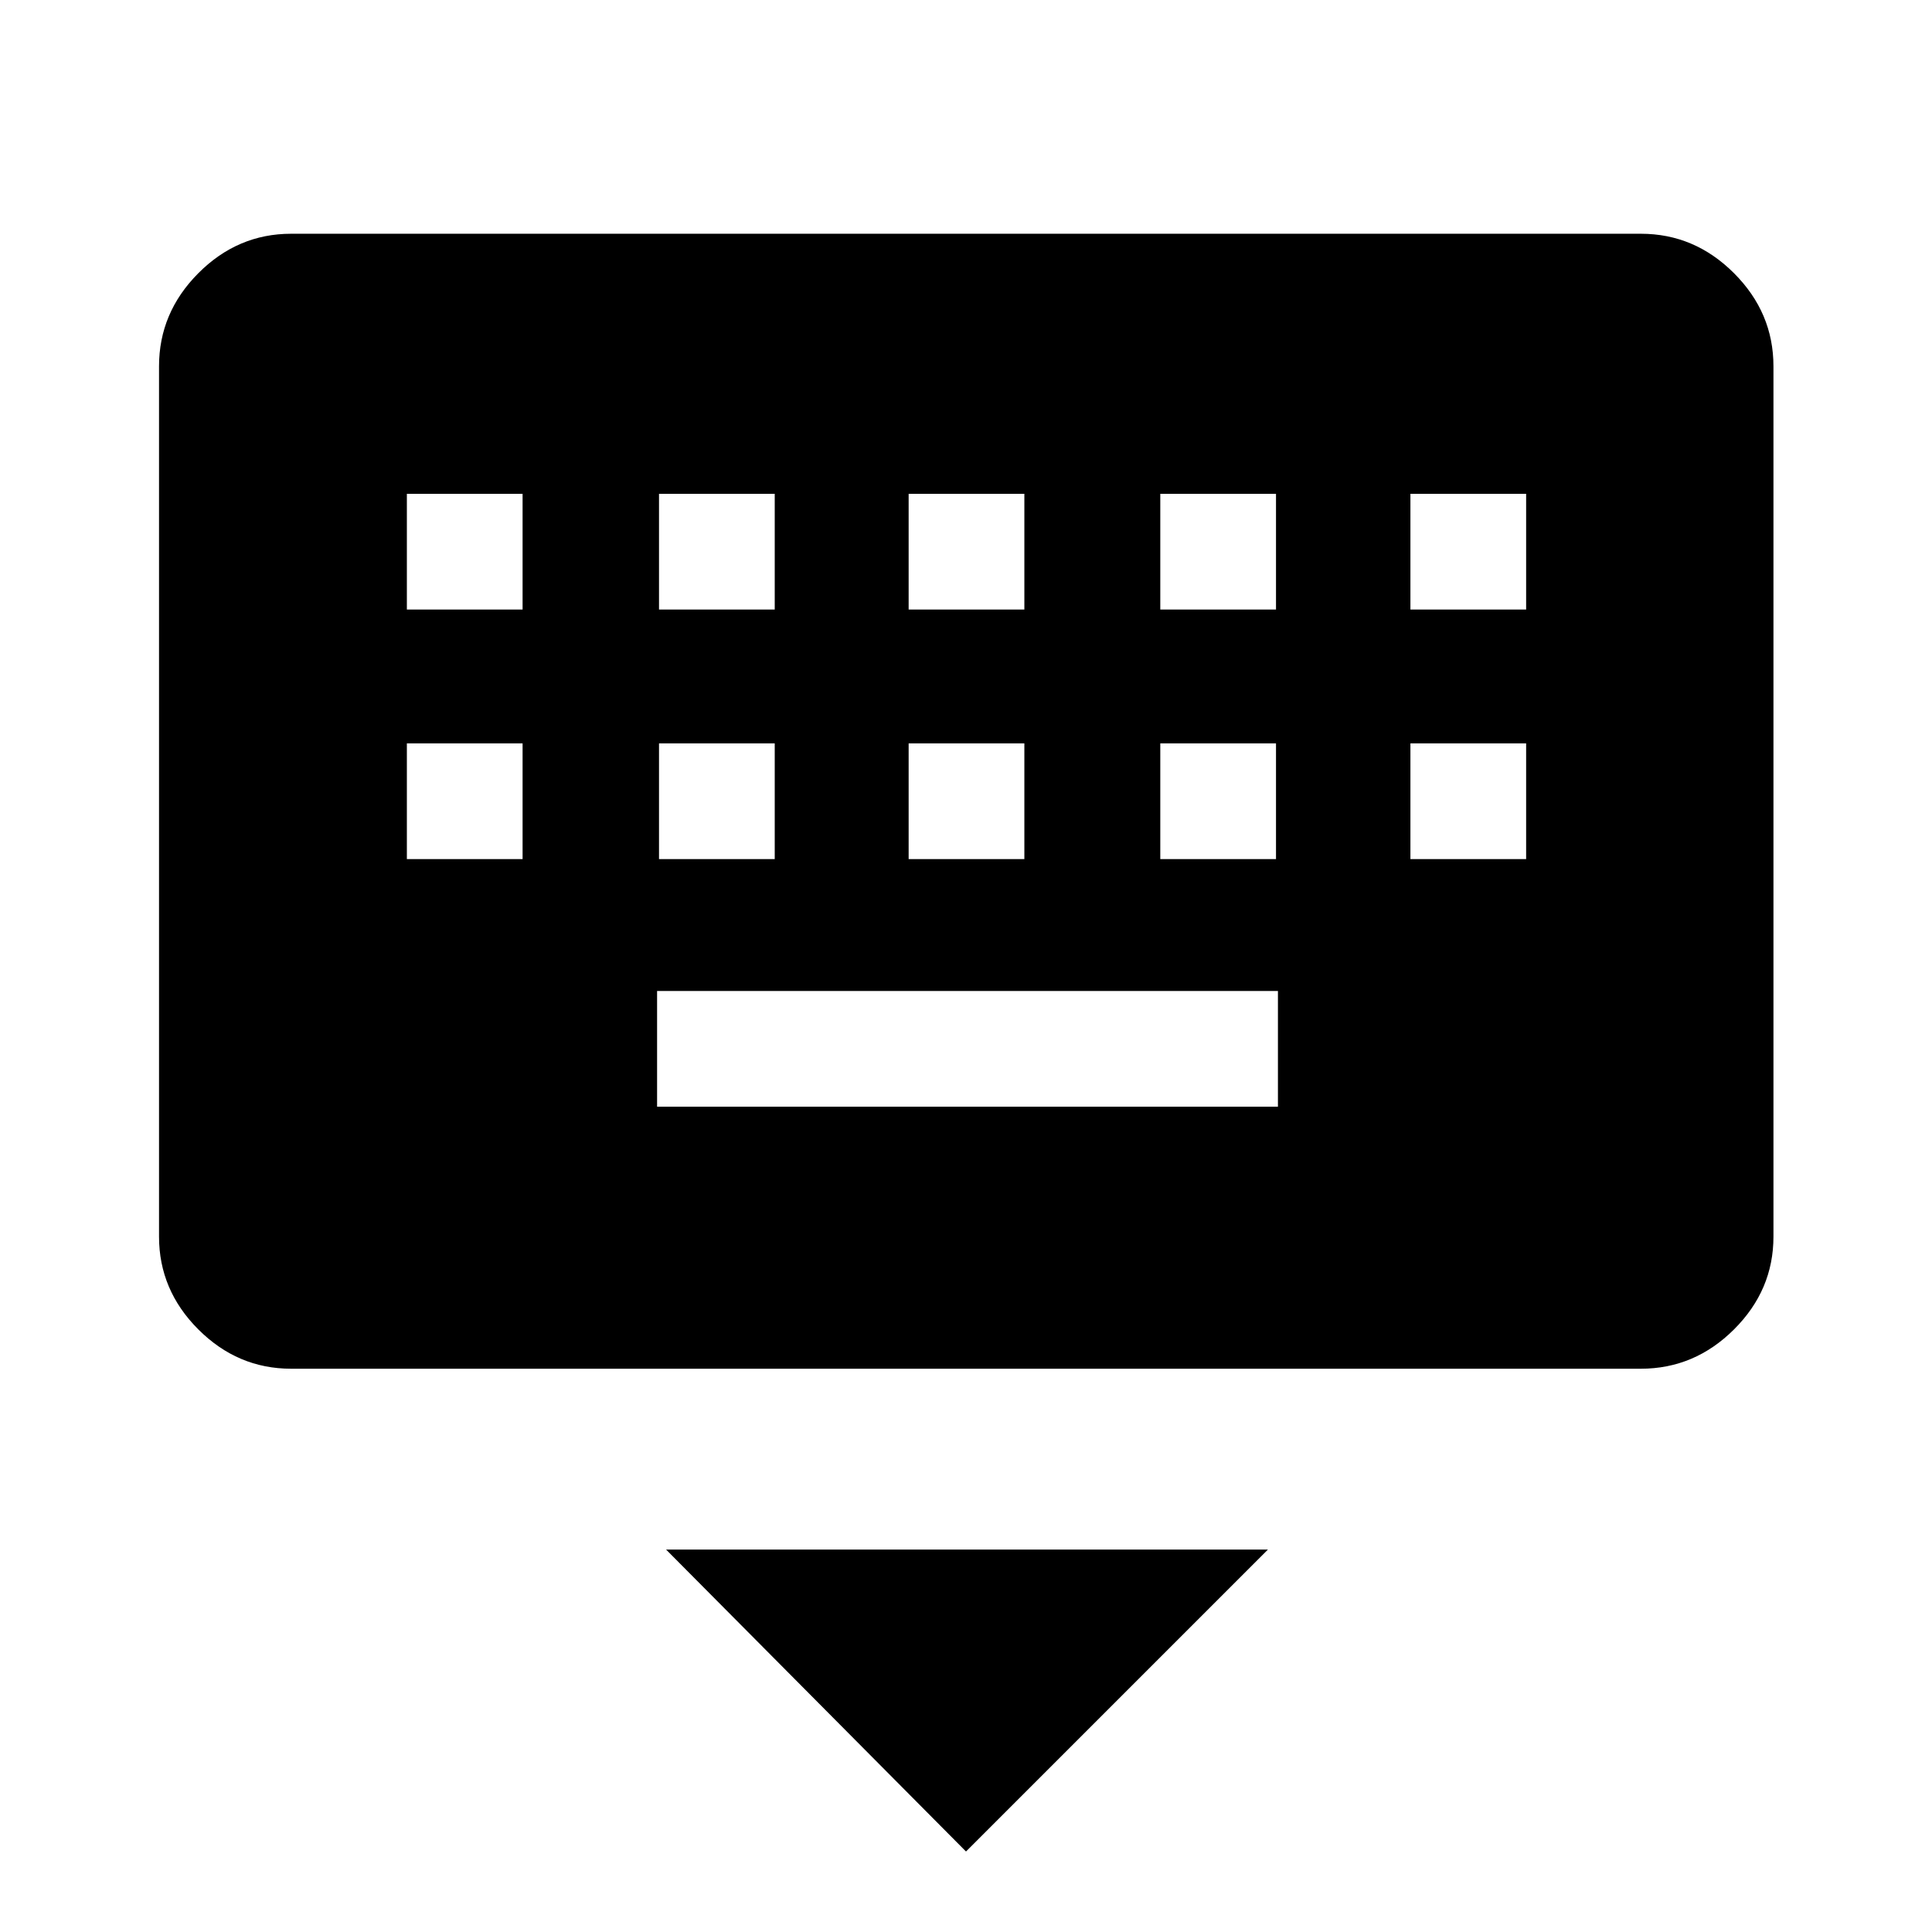<svg xmlns="http://www.w3.org/2000/svg" height="48" viewBox="0 -960 960 960" width="48"><path d="M480-40 330.98-190.02h299.04L480-40ZM144.65-279.89q-26.57 0-46.1-19.53t-19.53-46.1v-432.46q0-26.66 19.53-46.27 19.53-19.6 46.1-19.6h670.7q26.66 0 46.27 19.6 19.6 19.61 19.6 46.27v432.46q0 26.57-19.6 46.1-19.61 19.53-46.27 19.53h-670.7Zm181.85-130.2H635v-57.5H326.5v57.5ZM202.17-533.13h57.5v-57.5h-57.5v57.5Zm125.29 0h57.5v-57.5h-57.5v57.5Zm124.04 0H509v-57.5h-57.5v57.5Zm125.04 0h57.5v-57.5h-57.5v57.5Zm124.29 0h57.5v-57.5h-57.5v57.5Zm-498.66-124h57.5v-57.5h-57.5v57.5Zm125.29 0h57.5v-57.5h-57.5v57.5Zm124.04 0H509v-57.5h-57.5v57.5Zm125.04 0h57.5v-57.5h-57.5v57.5Zm124.29 0h57.5v-57.5h-57.5v57.5Z"/></svg>